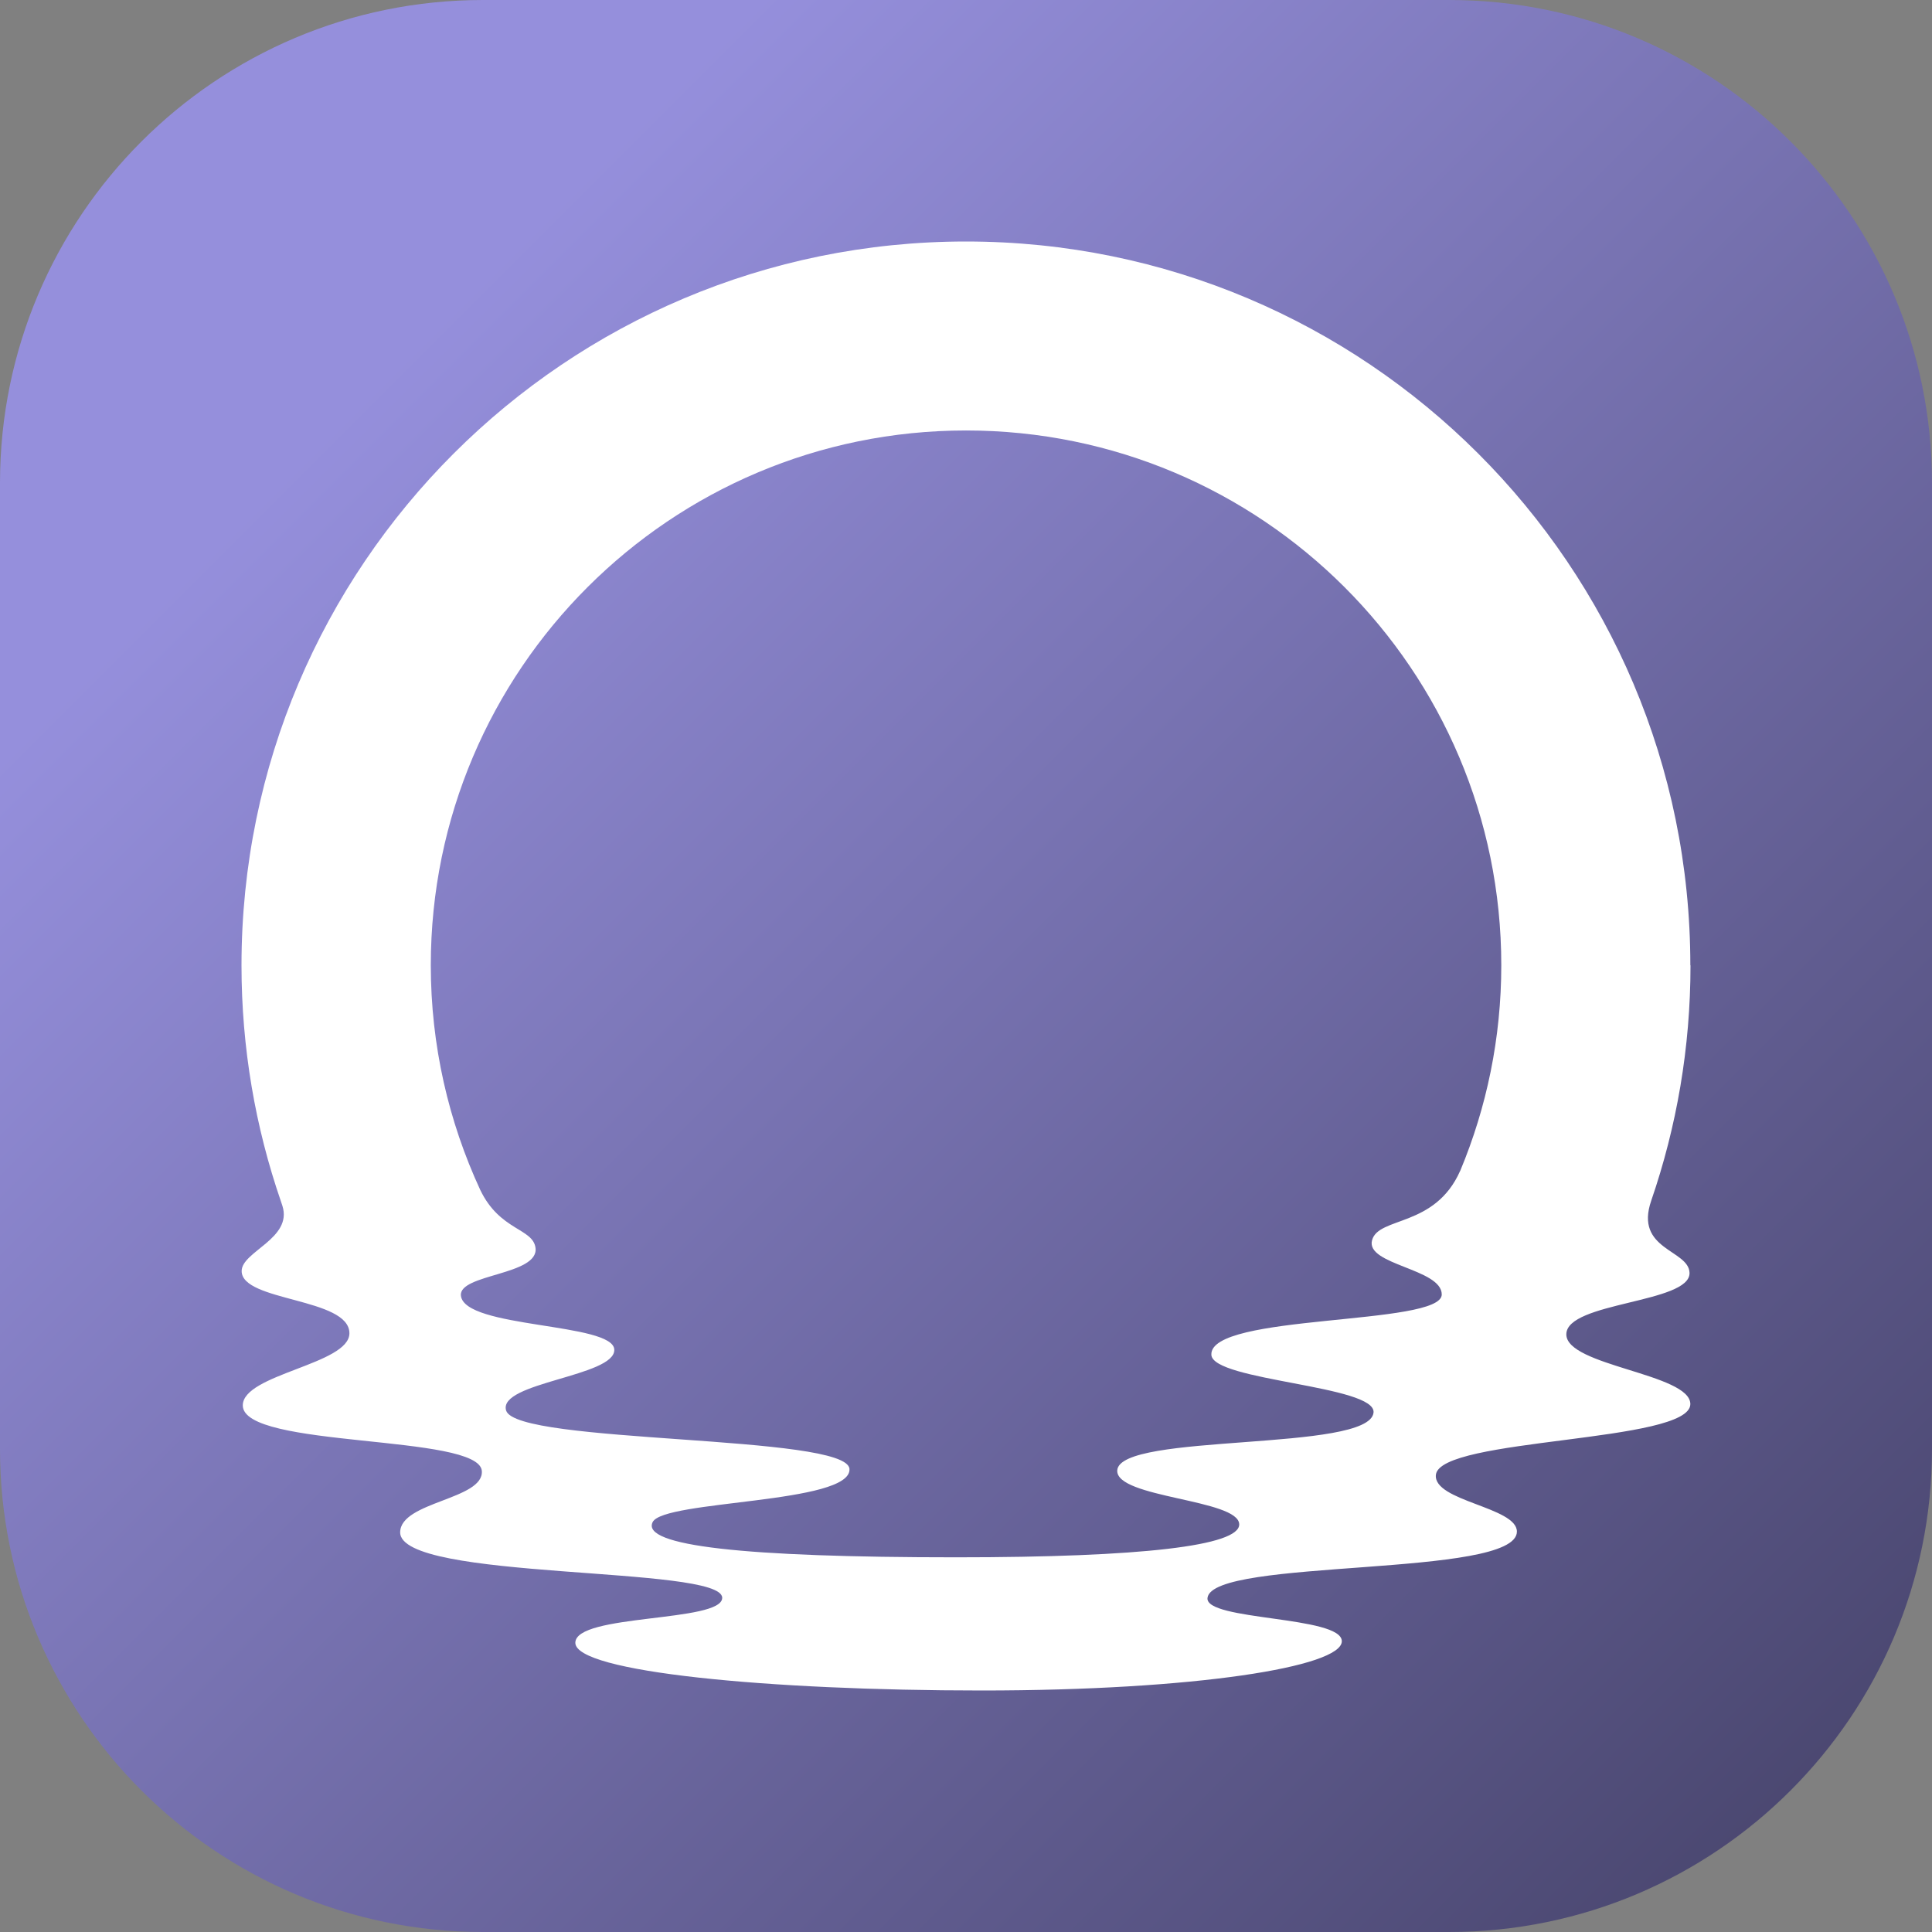 <svg width="48" height="48" viewBox="0 0 48 48" fill="none" xmlns="http://www.w3.org/2000/svg">
	<rect x="0" y="0" width="48" height="48" fill="#808080" stroke="none"/>
	<g clip-path="url(#clip0_6453_7643)">
		<path d="M0 12C0 5.373 5.373 0 12 0H36C42.627 0 48 5.373 48 12V36C48 42.627 42.627 48 36 48H12C5.373 48 0 42.627 0 36V12Z" fill="url(#paint0_linear_6453_7643)" />
		<path d="M41.996 23.983C41.996 14.051 33.938 6 23.999 6C14.06 6 6 14.051 6 23.983C6 26.036 6.345 28.008 6.979 29.846C6.983 29.855 7.017 29.96 7.017 29.96C7.273 30.774 6.004 31.092 6.004 31.579C6.004 32.342 8.681 32.239 8.681 33.125C8.681 33.898 6.032 34.138 6.032 34.917C6.032 35.994 11.895 35.619 11.971 36.544C12.027 37.258 9.954 37.303 9.942 38.066C9.921 39.285 17.943 38.886 17.943 39.697C17.943 40.312 14.294 40.089 14.294 40.815C14.294 41.541 19.097 42 24.391 42C29.685 42 33.337 41.412 33.337 40.776C33.337 40.142 29.929 40.271 30 39.699C30.122 38.699 37.687 39.21 37.687 38.052C37.687 37.441 35.607 37.299 35.674 36.642C35.77 35.712 41.996 35.85 41.996 34.884C41.996 34.126 38.909 33.939 38.915 33.15C38.919 32.344 41.996 32.379 41.976 31.624C41.959 31.044 40.599 31.058 41.025 29.828C41.655 27.996 42 26.03 42 23.983H41.996ZM36.277 29.09C35.652 30.504 34.246 30.22 34.088 30.814C33.923 31.429 35.82 31.518 35.82 32.161C35.82 32.943 30.039 32.63 30.096 33.661C30.132 34.31 34.202 34.42 34.125 35.097C34.013 36.08 27.819 35.589 27.758 36.53C27.713 37.22 30.782 37.244 30.788 37.873C30.794 38.403 28.379 38.691 23.753 38.691C18.485 38.691 15.922 38.407 16.215 37.816C16.487 37.264 21.152 37.366 21.105 36.497C21.058 35.631 12.822 35.885 12.574 35.043C12.367 34.343 15.281 34.199 15.262 33.533C15.244 32.855 11.532 33.01 11.451 32.188C11.398 31.65 13.39 31.683 13.305 31.005C13.242 30.512 12.419 30.581 11.932 29.564C11.146 27.866 10.703 25.975 10.703 23.981C10.703 16.644 16.658 10.695 24.001 10.695C31.344 10.695 37.299 16.644 37.299 23.981C37.299 25.791 36.935 27.515 36.279 29.088L36.277 29.09Z" fill="white" />
	</g>
	<defs>
		<linearGradient id="paint0_linear_6453_7643" x1="0" y1="0" x2="48" y2="48" gradientUnits="userSpaceOnUse">
			<stop offset="0.196" stop-color="#958FDC" />
			<stop offset="1" stop-color="#444167" />
		</linearGradient>
		<clipPath id="clip0_6453_7643">
			<rect width="48" height="48" fill="white" />
		</clipPath>
	</defs>
</svg>
